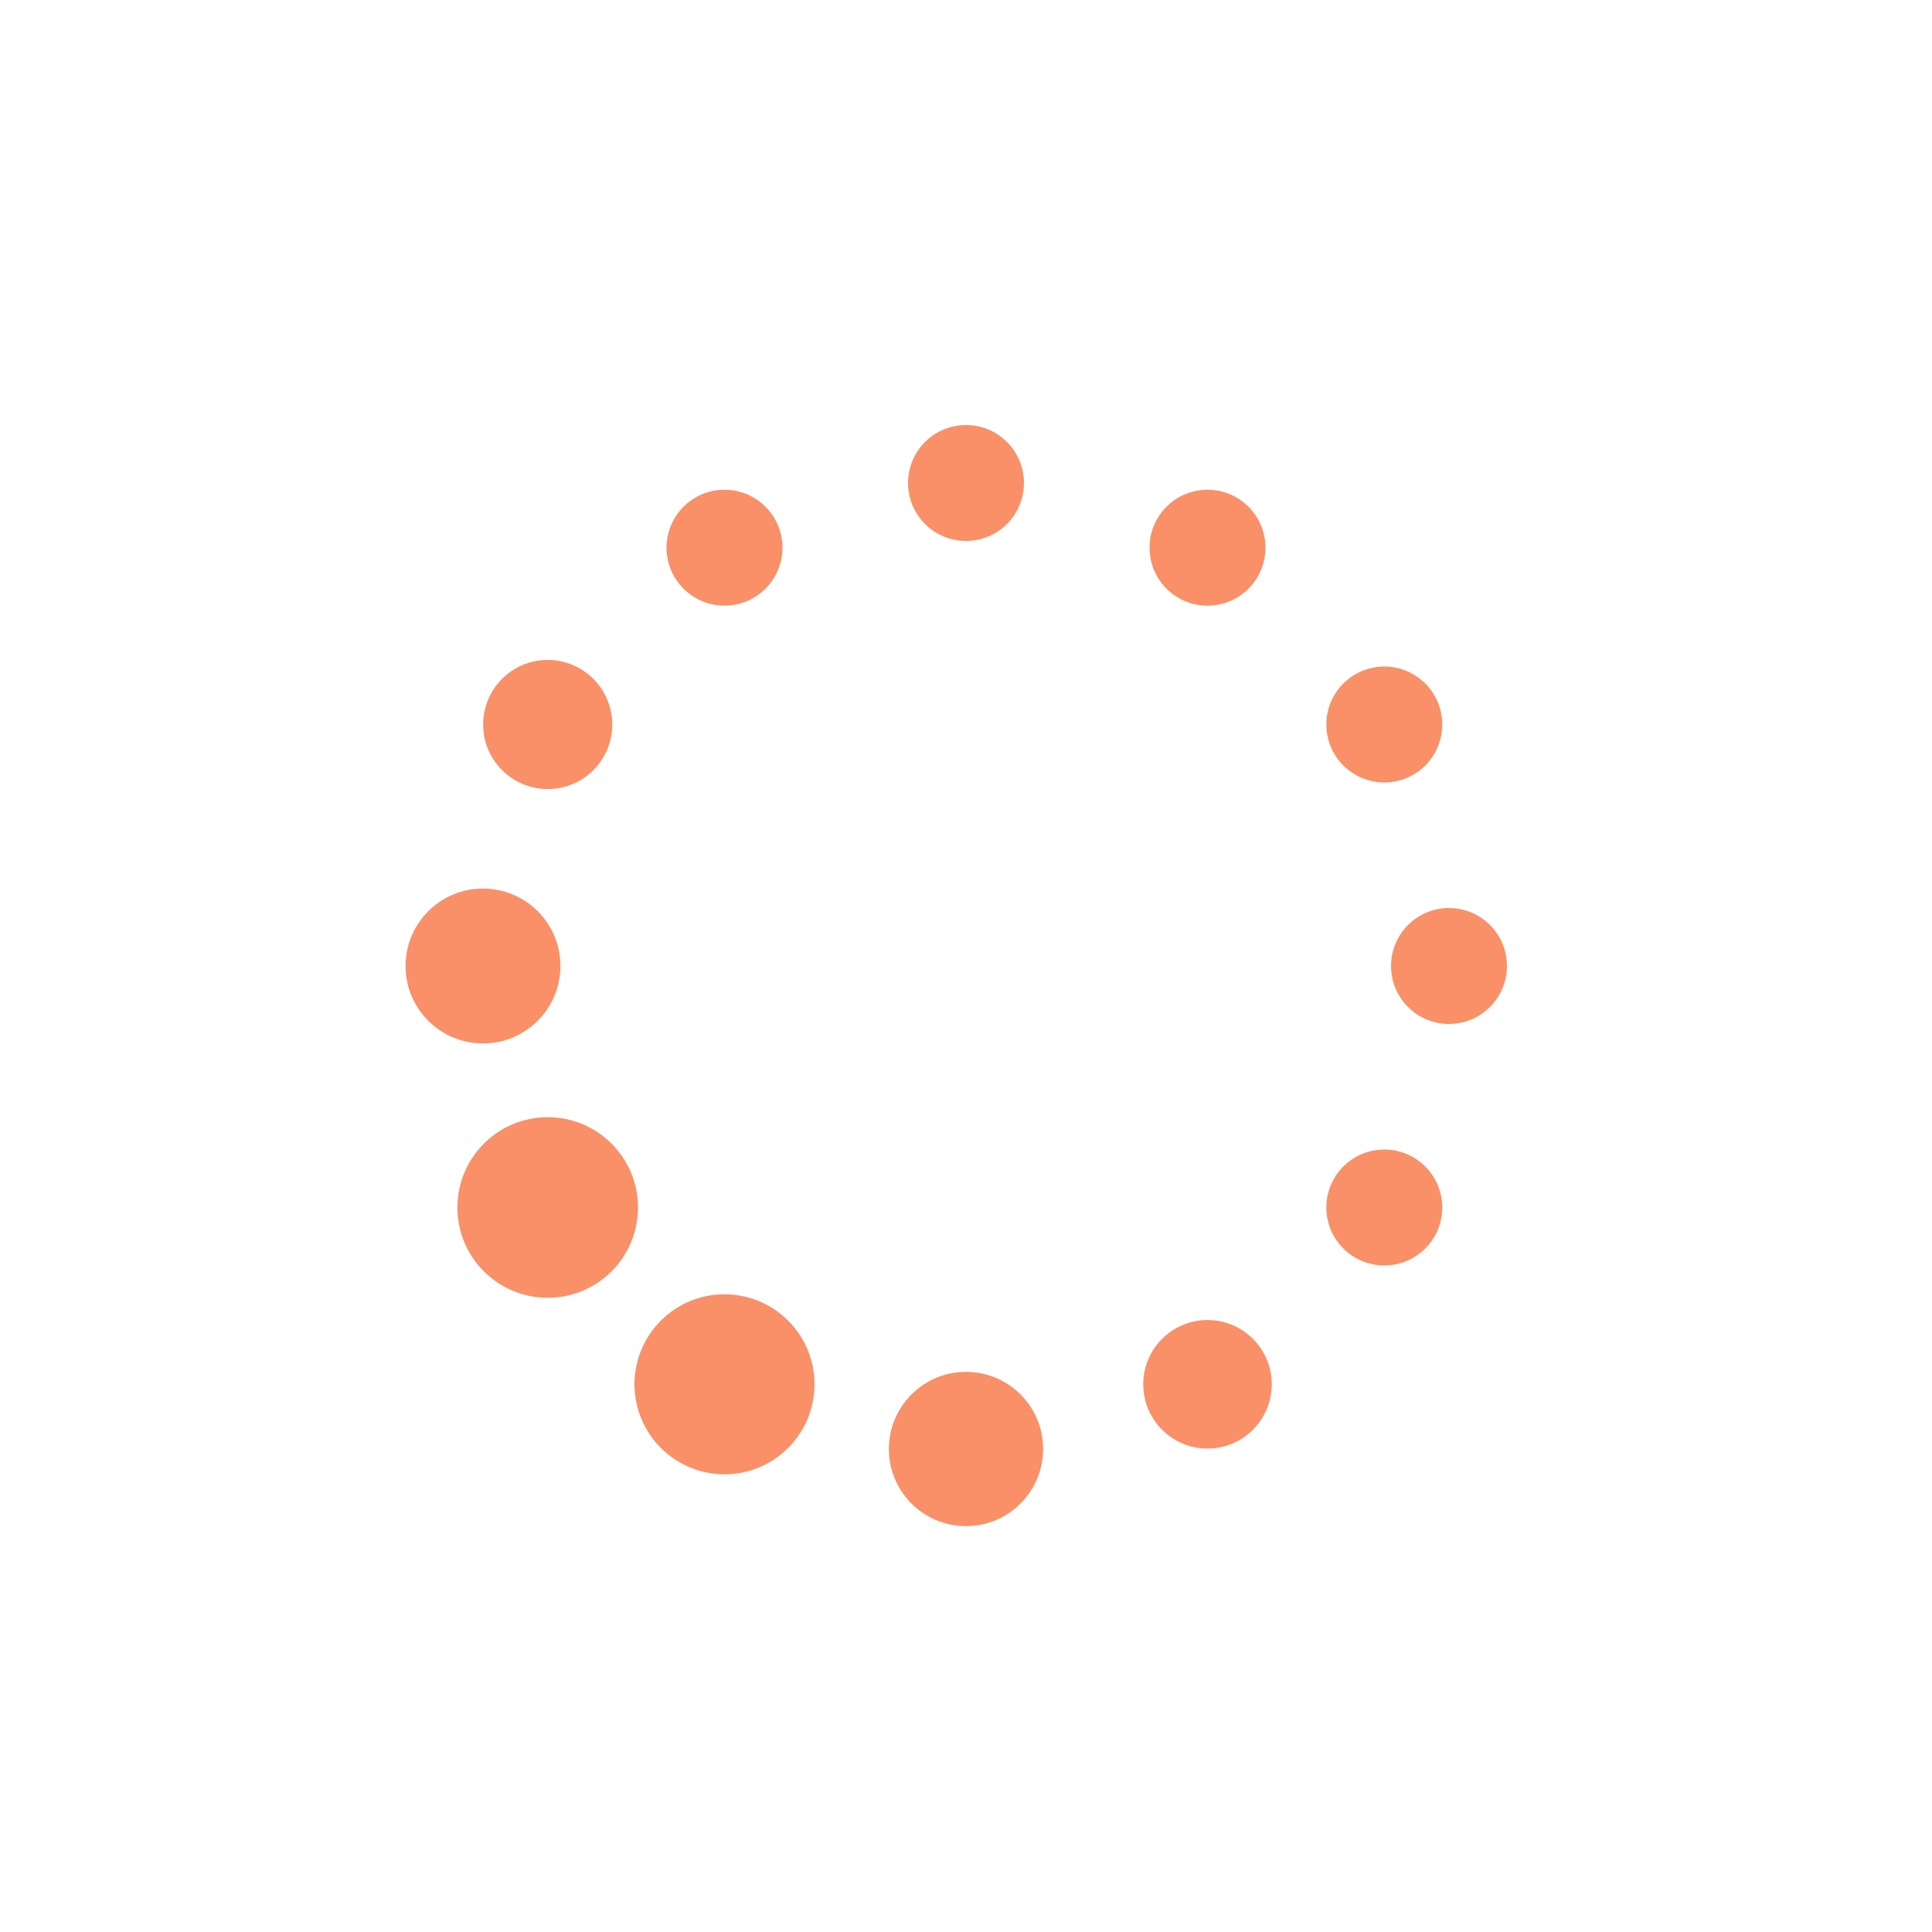 <?xml version="1.0" standalone="no"?>
<svg xmlns="http://www.w3.org/2000/svg" xmlns:xlink="http://www.w3.org/1999/xlink"
     style="margin: auto; background: rgba(0,0,0,0); display: block;" width="200px" height="200px" viewBox="0 0 100 100"
     preserveAspectRatio="xMidYMid">
    <circle cx="75" cy="50" fill="#f99068" r="3">
        <animate attributeName="r" values="3;3;5;3;3" times="0;0.1;0.2;0.3;1" dur="1s" repeatCount="indefinite"
                 begin="-0.917s"/>
        <animate attributeName="fill" values="#f99068;#f99068;#fabb58;#f99068;#f99068" repeatCount="indefinite"
                 times="0;0.1;0.2;0.3;1" dur="1s" begin="-0.917s"/>
    </circle>
    <circle cx="71.651" cy="62.5" fill="#f99068" r="3">
        <animate attributeName="r" values="3;3;5;3;3" times="0;0.1;0.2;0.3;1" dur="1s" repeatCount="indefinite"
                 begin="-0.833s"/>
        <animate attributeName="fill" values="#f99068;#f99068;#fabb58;#f99068;#f99068" repeatCount="indefinite"
                 times="0;0.1;0.2;0.3;1" dur="1s" begin="-0.833s"/>
    </circle>
    <circle cx="62.5" cy="71.651" fill="#f99068" r="3.326">
        <animate attributeName="r" values="3;3;5;3;3" times="0;0.1;0.2;0.3;1" dur="1s" repeatCount="indefinite"
                 begin="-0.75s"/>
        <animate attributeName="fill" values="#f99068;#f99068;#fabb58;#f99068;#f99068" repeatCount="indefinite"
                 times="0;0.1;0.2;0.3;1" dur="1s" begin="-0.75s"/>
    </circle>
    <circle cx="50" cy="75" fill="#f99068" r="3.992">
        <animate attributeName="r" values="3;3;5;3;3" times="0;0.1;0.2;0.3;1" dur="1s" repeatCount="indefinite"
                 begin="-0.667s"/>
        <animate attributeName="fill" values="#f99068;#f99068;#fabb58;#f99068;#f99068" repeatCount="indefinite"
                 times="0;0.1;0.2;0.3;1" dur="1s" begin="-0.667s"/>
    </circle>
    <circle cx="37.5" cy="71.651" fill="#f99068" r="4.659">
        <animate attributeName="r" values="3;3;5;3;3" times="0;0.1;0.2;0.3;1" dur="1s" repeatCount="indefinite"
                 begin="-0.583s"/>
        <animate attributeName="fill" values="#f99068;#f99068;#fabb58;#f99068;#f99068" repeatCount="indefinite"
                 times="0;0.1;0.2;0.3;1" dur="1s" begin="-0.583s"/>
    </circle>
    <circle cx="28.349" cy="62.5" fill="#f99068" r="4.674">
        <animate attributeName="r" values="3;3;5;3;3" times="0;0.1;0.2;0.3;1" dur="1s" repeatCount="indefinite"
                 begin="-0.5s"/>
        <animate attributeName="fill" values="#f99068;#f99068;#fabb58;#f99068;#f99068" repeatCount="indefinite"
                 times="0;0.1;0.2;0.3;1" dur="1s" begin="-0.5s"/>
    </circle>
    <circle cx="25" cy="50" fill="#f99068" r="4.008">
        <animate attributeName="r" values="3;3;5;3;3" times="0;0.1;0.2;0.3;1" dur="1s" repeatCount="indefinite"
                 begin="-0.417s"/>
        <animate attributeName="fill" values="#f99068;#f99068;#fabb58;#f99068;#f99068" repeatCount="indefinite"
                 times="0;0.1;0.2;0.3;1" dur="1s" begin="-0.417s"/>
    </circle>
    <circle cx="28.349" cy="37.5" fill="#f99068" r="3.341">
        <animate attributeName="r" values="3;3;5;3;3" times="0;0.1;0.2;0.3;1" dur="1s" repeatCount="indefinite"
                 begin="-0.333s"/>
        <animate attributeName="fill" values="#f99068;#f99068;#fabb58;#f99068;#f99068" repeatCount="indefinite"
                 times="0;0.1;0.2;0.3;1" dur="1s" begin="-0.333s"/>
    </circle>
    <circle cx="37.5" cy="28.349" fill="#f99068" r="3">
        <animate attributeName="r" values="3;3;5;3;3" times="0;0.1;0.2;0.3;1" dur="1s" repeatCount="indefinite"
                 begin="-0.25s"/>
        <animate attributeName="fill" values="#f99068;#f99068;#fabb58;#f99068;#f99068" repeatCount="indefinite"
                 times="0;0.1;0.2;0.3;1" dur="1s" begin="-0.25s"/>
    </circle>
    <circle cx="50" cy="25" fill="#f99068" r="3">
        <animate attributeName="r" values="3;3;5;3;3" times="0;0.1;0.2;0.3;1" dur="1s" repeatCount="indefinite"
                 begin="-0.167s"/>
        <animate attributeName="fill" values="#f99068;#f99068;#fabb58;#f99068;#f99068" repeatCount="indefinite"
                 times="0;0.1;0.2;0.3;1" dur="1s" begin="-0.167s"/>
    </circle>
    <circle cx="62.5" cy="28.349" fill="#f99068" r="3">
        <animate attributeName="r" values="3;3;5;3;3" times="0;0.1;0.2;0.3;1" dur="1s" repeatCount="indefinite"
                 begin="-0.083s"/>
        <animate attributeName="fill" values="#f99068;#f99068;#fabb58;#f99068;#f99068" repeatCount="indefinite"
                 times="0;0.1;0.2;0.3;1" dur="1s" begin="-0.083s"/>
    </circle>
    <circle cx="71.651" cy="37.5" fill="#f99068" r="3">
        <animate attributeName="r" values="3;3;5;3;3" times="0;0.1;0.2;0.3;1" dur="1s" repeatCount="indefinite"
                 begin="0s"/>
        <animate attributeName="fill" values="#f99068;#f99068;#fabb58;#f99068;#f99068" repeatCount="indefinite"
                 times="0;0.1;0.2;0.3;1" dur="1s" begin="0s"/>
    </circle>
</svg>